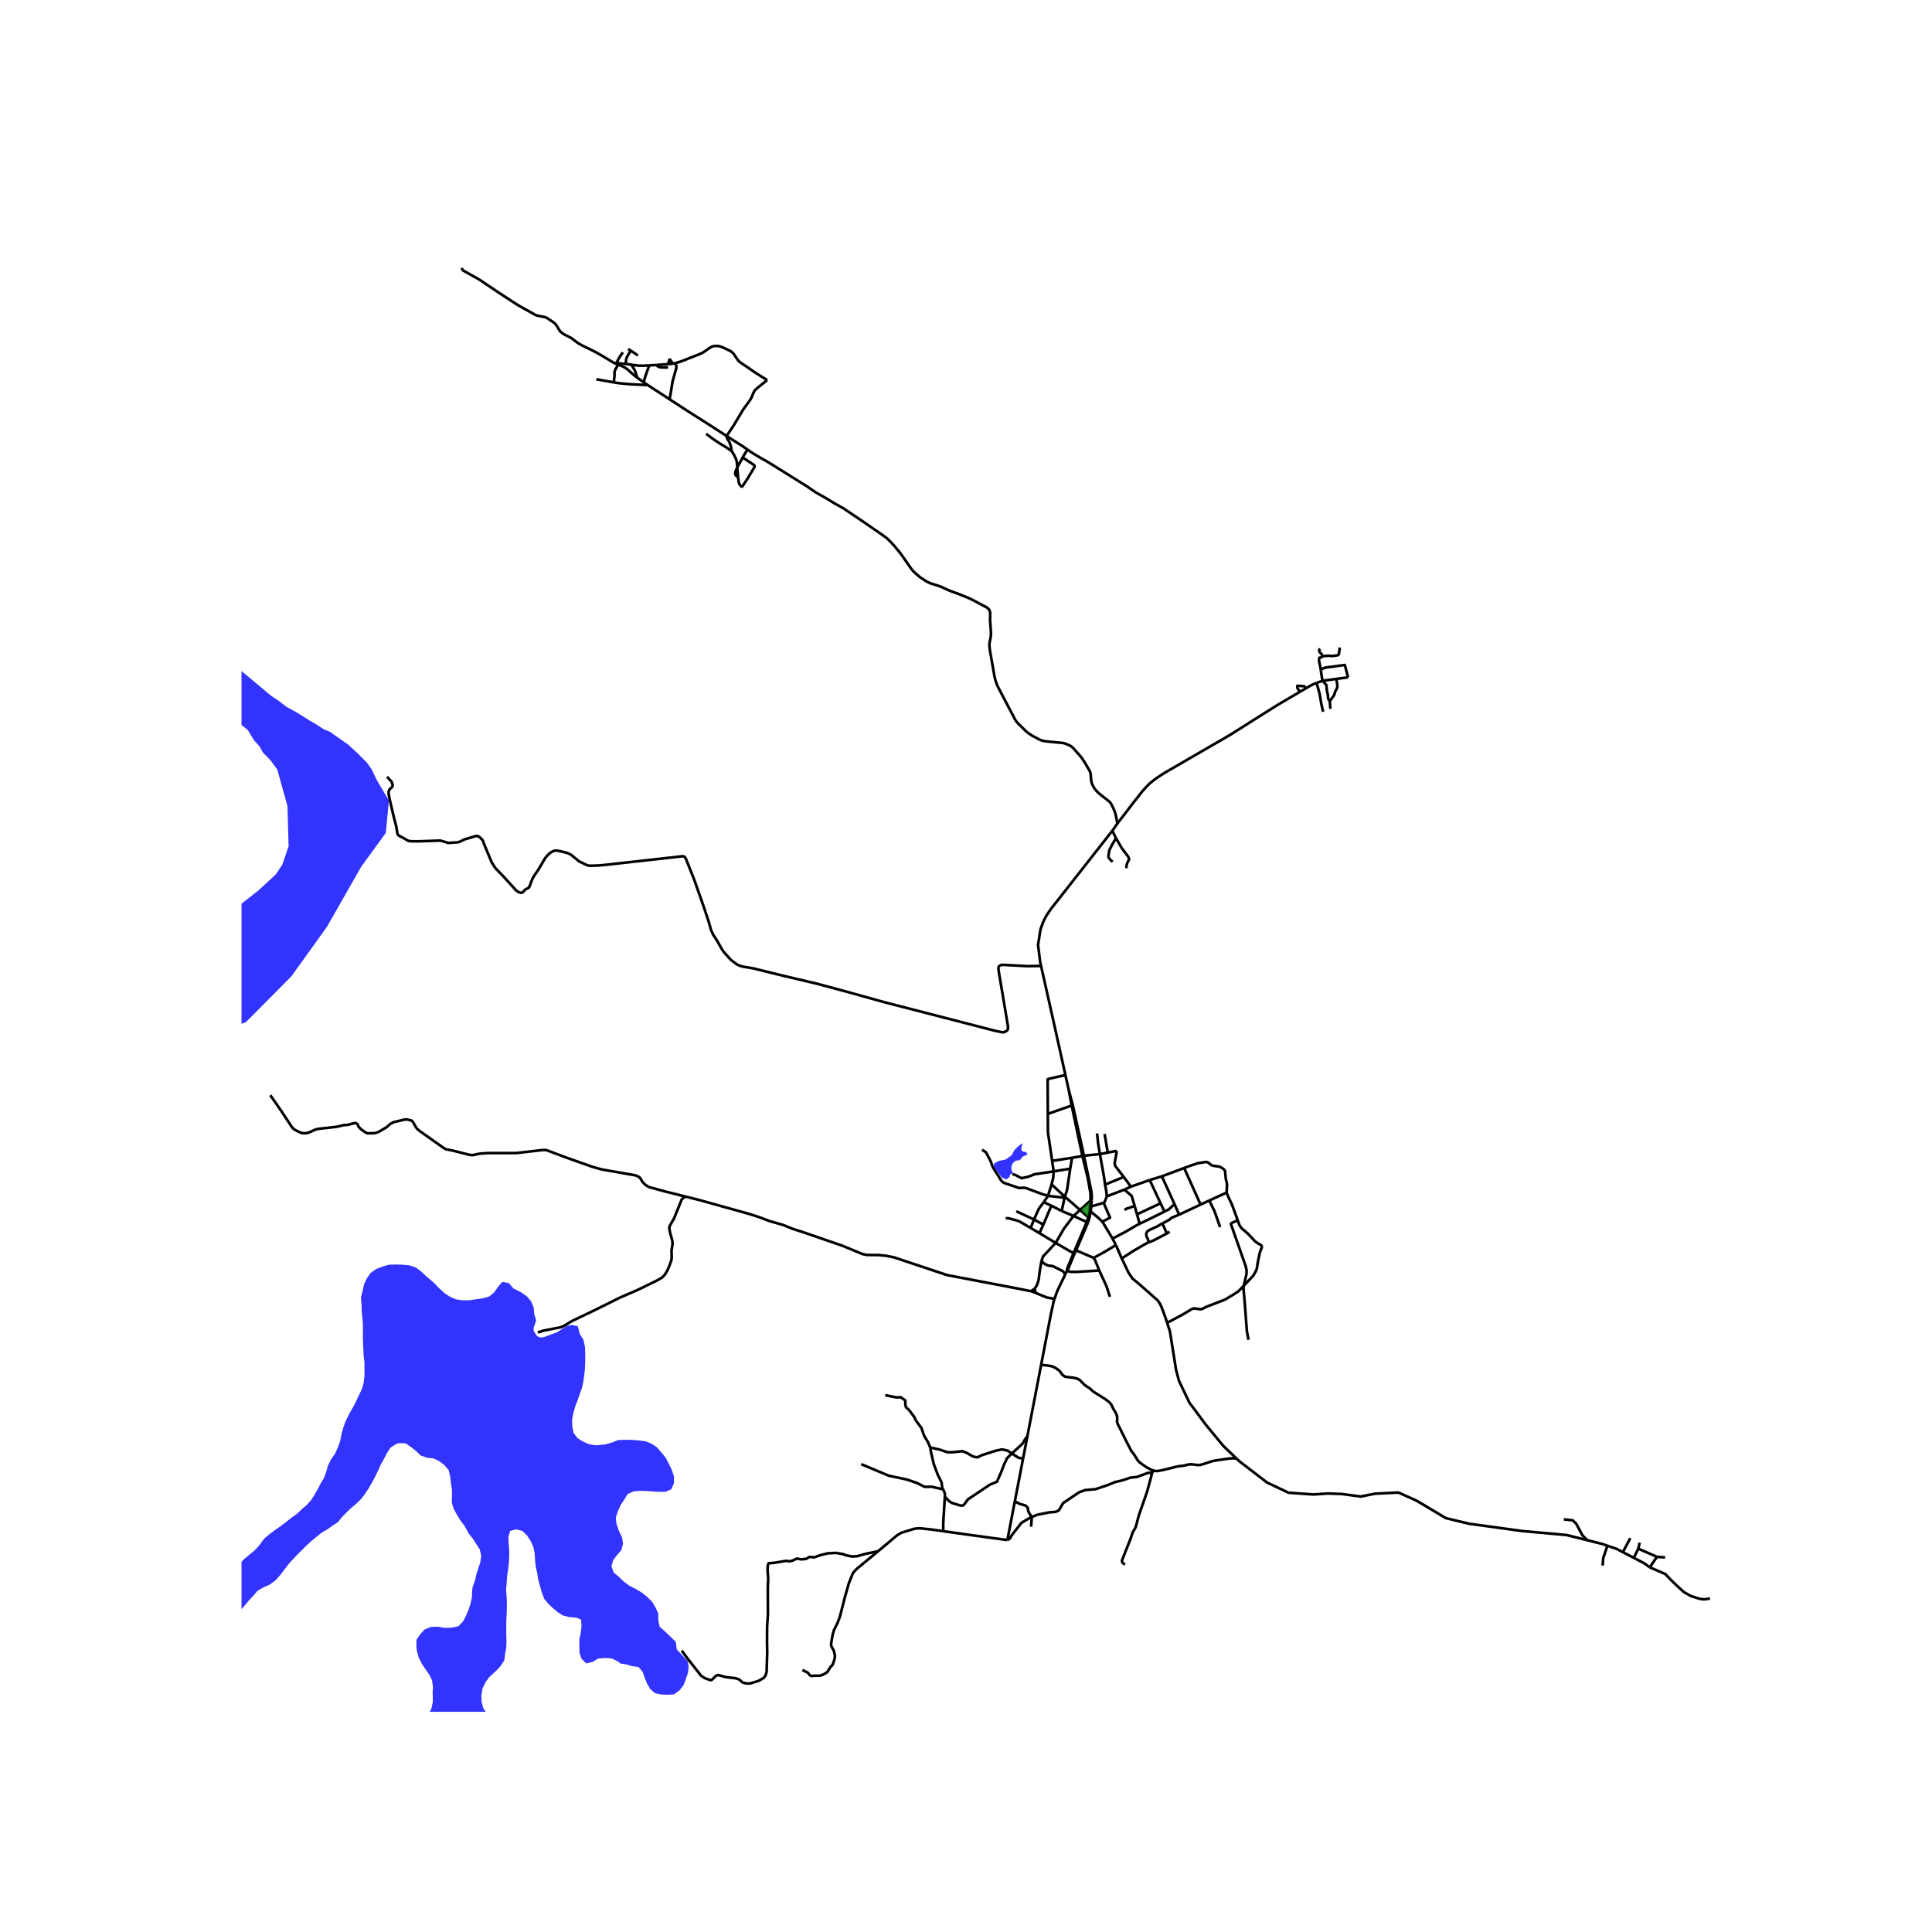 <svg xmlns="http://www.w3.org/2000/svg" width="960" height="960" viewBox="0 0 720 720"><defs><style>*{stroke-linejoin:round;stroke-linecap:butt}</style></defs><g id="figure_1"><path id="patch_1" d="M0 720h720V0H0z" style="fill:#fff"/><g id="axes_1"><path id="patch_2" d="M90 637.939h558V89.26H90z" style="fill:#fff"/><g id="LineCollection_1"><path d="m405.55 453.641-3.043-2.718M405.55 453.641l-.547 1.775M405.55 453.641l.417-2.17M405.003 455.416l.456.219M405.003 455.416l-4.937-2.264M405.003 455.416l-4.94 11.638M397.637 473.578l-.653 1.362M397.637 473.578l.512-.86 2.279-5.5M409.666 473.483l-2.282.145-6.279.364h-2.098l-1.37-.414M400.062 467.054l-2.333 5.645-.092.879M409.893 430.104l-.674-4.118-.384-3.57M411.281 448.24l-4.597 1.4M412.477 445.837l-.785 2.004-.41.4M410.834 455.307l2.847-1.53-2.4-5.536M406.364 447.458l.44-.027M406.364 447.458l-3.857 3.465M406.364 447.458l-.397 4.012M403.378 430.82l1.999 8.179.948 5.378.092 1.587-.053 1.494M412.477 445.837l6.558-2.5M411.82 441.476l.483 2.522.174 1.839M432.992 438.389l-4.53 1.379M432.992 438.389l8.306-3.105M432.992 438.389l4.71 10.344M439.424 452.665l-1.723-3.932M439.424 452.665l8.004-3.755M433.178 455.953l2.588-1.374.767-.71 2.891-1.204M457.122 444.453l-6.444 2.931M441.298 435.284l2.098-.775 3.011-1.02 3.03-.473.548.127.602.347.675.618.62.274 1.57.255.785.073.895.382.93.637.475.602.292 3.06.329 1.292.11.984-.146 2.786M461.186 454.543l-.122-.347-1.935-5.245-1.315-2.786-.346-.856-.346-.856M433.952 451.523l1.577-.787 2.172-2.003M405.967 451.47l.486.004M410.834 455.307l3.778 6.265M406.453 451.474l2.94 2.45 1.44 1.383M414.612 461.572l1.24 2.415M424.72 456.066l-.946.461-4.508 2.623-4.654 2.422M403.378 430.82l.577-.124M403.378 430.82l-3.842.648M403.378 430.82l-3.997-18.83M399.381 411.99l-8.882 3.124M399.381 411.99l-1.105-5.807M398.276 406.183l-1.228-5.54M403.955 430.696l-4.155-18.842-1.524-5.67M406.684 449.64l.12-2.21M406.684 449.64l-.23 1.834M405.46 455.635l.62-2.14.373-2.021M400.062 467.054l.366.164M400.062 467.054l-6.645-3.855M388.829 456.385l-3.482-1.914M388.829 456.385l2.98-7.057M388.829 456.385l-1.466 3.164M385.347 454.471l-6.6-3.061M385.347 454.471l-1.262 3.152M388.981 448.009l-1.838 2.454-1.796 4.008M391.81 449.328l3.858 1.97M391.81 449.328l-2.829-1.32M387.363 459.55l6.054 3.649M387.363 459.55l-3.278-1.927M398.832 435.534l-6.159 1.015M398.832 435.534l.704-4.066M396.85 445.982l.824-2.567 1.158-7.881M403.955 430.696l5.938-.592" clip-path="url(#p24ec0189d6)" style="fill:none;stroke:#000"/><path d="m406.803 447.43.081-1.493-.184-2.085-2.745-13.156M399.536 431.468l-7.429 1.165M395.668 451.299l1.057-4.952M395.668 451.299l4.398 1.853M396.85 445.982l-.125.365M396.85 445.982l-4.962-4.588M396.85 445.982l5.657 4.941M391.888 441.394l-1.323 4.26M392.673 436.55l-.183 2.476-.602 2.368M402.507 450.923l-2.44 2.229M393.417 463.199l3.107-5.36 3.542-4.687M388.183 469.658l.584-1.475 4.65-4.984M392.107 432.633l.566 3.916M390.5 415.114l.037 6.92 1.57 10.6M377.323 437.605l1.059.256 2.3 1.22 2.682-.601 2.154-.856 7.155-1.075M390.565 445.655l6.16.692M390.565 445.655l-1.584 2.354" clip-path="url(#p24ec0189d6)" style="fill:none;stroke:#000"/><path d="m365.97 428.463 1.478.983 1.698 3.205.876 2.35 3.158 5.045.894.764 3.14 1.057 2.664.892 1.516-.128.893.092 5.878 2.204 2.4.728M374.805 454.087l.784-.127 3.231.837 1.26.474 4.005 2.352M460.804 543.548l1.1 1.05 10.293 7.904 7.995 3.788 9.309.656 5.365-.364 5.11.181 7.12.948 5.329-1.056 8.724-.438 6.79 3.06 10.879 6.483 8.578 2.076 19.822 2.732 16.61 1.494 7.72 1.93M599.037 576.05l-1.959-.674-5.53-1.384" clip-path="url(#p24ec0189d6)" style="fill:none;stroke:#000"/><path d="m582.787 566.215 3.285.365 1.314 1.22 2.337 4.37 1.825 1.822M599.037 576.05l-1.557 4.607-.22 2.768M604.796 578.44l-2.315-1.207-3.444-1.184M604.796 578.44l4.066 2.118M604.796 578.44l2.76-5.213M608.862 580.558l1.687-3.416M614.823 584.095l-2.066-1.508-3.895-2.029M611.06 574.903l-.511 2.24M610.549 577.142l6.953 3.042M620.532 580.402l-3.03-.218M617.502 580.184l-2.68 3.91M637.27 595.718l-2.264.327-1.734-.254-3.139-1.002-2.5-1.402-2.173-1.93-2.902-2.805-1.953-2.058-5.782-2.5M407.439 468.711l.603-.182 3.978-2.204 3.832-2.338M418.041 468.977l-1.823-4.182-.366-.808M401.015 465.963l4.444-10.328M401.015 465.963l6.424 2.748M401.015 465.963l-.587 1.255M397.048 400.643l-5.708 1.285-.912.292.071 12.894M387.974 359.983l4.963 22.118 4.11 18.542M418.793 438.62l-6.973 2.856M418.793 438.62l2.67 3.61M412.834 429.537l2.928-.564.365.364-.73 4.243.22.948 3.176 4.092M409.893 430.104l1.534 8.457.393 2.915M409.893 430.104l2.941-.567M421.463 442.23l-2.428 1.108M421.463 442.23l6.999-2.462M422.835 449.406l-.21-.746-.876-2.968-2.714-2.354M424.72 456.066l-.997-3.52M433.952 451.523l-3.826 1.908-5.406 2.635M427.753 463.084l-1.843 1.038-3.468 2.021-4.4 2.834M434.957 492.977l-.724-2.212-1.24-3.369-.676-1.511-.858-1.239-6.973-6.156-2.464-2.039-1.405-2.076-2.576-5.398M385.683 480.184l.73-1.238.62-1.785.493-3.715.657-3.788" clip-path="url(#p24ec0189d6)" style="fill:none;stroke:#000"/><path d="m396.984 474.94-.788-1.148-3.834-1.949-1.715-.2-1.204-.564-.749-.528-.511-.893M385.683 480.184l-1.446 1.009M386.17 481.894l-.506-.835.019-.875M384.237 481.193l1.933.7M255.385 445.911l5.234 1.31 18.818 5.245 3.577 1.166 3.815 1.438 5.056 1.457 3.395 1.384 4.216 1.367 14.42 4.971 7.446 3.078 1.716.364 4.453.037 2.483.236 3.103.602 19.858 6.628 26.447 5.045 4.815.954M392.99 484.053l-2.781-.5-2.464-.965-1.575-.694M388.001 508.63l3.652-18.954 1.062-4.83.274-.793" clip-path="url(#p24ec0189d6)" style="fill:none;stroke:#000"/><path d="m396.984 474.94-3.01 6.276-.985 2.837M172.168 100.56l.058-.747M228.882 135.299l-4.752-2.85-2.292-1.3-1.98-.996-2.715-1.322-1.536-.832-.825-.593-1.5-1.134-.523-.376-2.395-1.21-.834-.545-.556-.438-.396-.456-.905-1.514-.538-.81-.518-.508-.514-.4-2.254-1.507-.36-.184-.408-.136-2.838-.576-.656-.231-4.016-2.216-2.781-1.59-6.879-4.478-7.035-4.739-.777-.473-5.931-3.324M230.343 135.896l-1.46-.597M237.511 140.787l-1.365-1.08-1.49-1.317-.919-.824-.99-.644-1.041-.522-1.363-.504M228.793 142.496l.04-.803.036-.466.045-.458.072-.471.023-.404-.018-.748.045-.52.09-.45.161-.407.436-.744.62-1.129M270.799 162.486l-8.323-5.37-4.248-2.672-3.578-2.31-5.112-3.334M241.413 143.509l1.767 1.16 6.358 4.131" clip-path="url(#p24ec0189d6)" style="fill:none;stroke:#000"/><path d="m251.5 135.389.366.509.177.431.02.492-.06.507-1.198 4.244-.153.592-.108.61-.27 1.73-.197 1.265-.54 3.031M272.672 168.176l-.488-.409-1.718-1.156-2.29-1.378-2.427-1.625-2.594-1.936M228.882 135.299l.833.031M229.715 135.33l.894-1.758.423-.69 1.087-1.588M233.23 135.627l2.13.298M229.715 135.33l1.18.087 2.335.21M235.158 130.707l-.417.51-.314.475-.257.421-.63 1.172-.094.274-.086.406-.044.346-.086 1.316M241.983 136.193l2.638-.181M235.36 135.925l2.37.32.783.047 1.103-.005 2.367-.094" clip-path="url(#p24ec0189d6)" style="fill:none;stroke:#000"/><path d="m239.884 142.46.396-1.48.405-1.256.476-1.399.822-2.132M250.84 135.468l.66-.08M248.979 135.713l.767-.068.548-.092.547-.085" clip-path="url(#p24ec0189d6)" style="fill:none;stroke:#000"/><path d="m249.559 133.643.301.626.298.456.315.353.368.39M239.884 142.46l1.529 1.049M239.884 142.46l-2.373-1.673M222.213 141.347l6.58 1.149M241.413 143.509l-6.31-.305-3.047-.26-1.861-.207-1.402-.241M285.906 141.64l-3.574-2.21-1.938-1.28-1.338-.965-2.188-1.453-.759-.498-.73-.612-.424-.457-1.344-2.008-.472-.597-.641-.537-.443-.282-2.706-1.28-.806-.296-.68-.184-.692-.06-.816.013-.65.108-.585.226-.565.325-2.032 1.426-.84.507-1.338.602-3.225 1.252-1.621.659-1.745.662-1.574.504-.68.184M278.603 167.562l-2.055-1.41-3.347-2.12-2.402-1.546M272.672 168.176l-.072-.608-.116-.741-.178-.714-.227-.67-.194-.497-.31-.597-.37-.557-.213-.38-.13-.344-.064-.29v-.292M285.906 141.64l-3.566 2.878-.692.61-.315.296-.251.367-.212.44-.83 1.95-.212.408-.36.579-2.445 3.381-1.258 2.054-2.193 3.695-2.773 4.188M416.415 306.911l-1.89 2.693M278.603 167.562l1.985 1.371 2.654 1.593 2.715 1.516 2.023 1.252 12.841 8.015 1.424.984 1.693 1.167 1.367.78 1.942 1.077.985.579 2.848 1.75 3.017 1.656 7.738 5.21 7.32 5.064 1.366 1.006 1.754 1.722 1.358 1.542 2.15 2.635 3.44 4.944.703.974.665.71 1.028.95 1.291 1.068 2.442 1.609 1.282.611 3.286 1.035 1.15.456 2.22 1.03 1.524.612 2.465.889 3.183 1.275 1.777.814 5.629 2.987.5.461.292.372.23.512.114.626.005.653-.038 1.981.113 1.524.207 3.044v.94l-.075.819-.462 2.343-.028.724.066.828.122 1.063 1.735 9.916.297 1.166.368 1.148.618 1.468 6.302 12 .34.597.613.748 3.149 3.11.93.75 1.502.98 2.602 1.384.637.273.914.249.863.145 1.881.194 4.361.413.703.15 1.05.42 1.193.535.495.354.486.451 3.026 3.439 1.208 1.806 1.895 3.236.235.574.137.541.198 2.474.118.593.179.57.259.578.35.696.513.8.608.715.778.757.957.805 2.88 2.257.543.541.485.861.368.715.495 1.087.367 1.007.236.762.213 1.058.414 2.253M484.482 257.794l-8.168 4.794-4.676 2.928-12.842 8.12-2.95 1.758-3.81 2.174-17.9 10.376-1.555.988-1.306.857-1.452 1.072-1.387 1.138-1.206 1.223-1.537 1.694-1.419 1.806-2.475 3.152-.509.682-4.875 6.355M235.36 135.925l.318.593.445.74.315.52.242.507.26.78.397 1.246.174.476M248.979 135.713l-4.358.299M249.559 133.643l-.255.927-.325 1.143M144.242 289.484l1.711 1.862.409 1.373-.124.416-1.092 1.082-.302.75-.04.495.264 1.777 1.63 7.007.955 3.683.508 3.006.591.543 1.411.727 2.022 1.175 1.203.145 2.822.01 7.73-.28.514.1 2.542.753.314.012 3.466-.238.363-.125 1.951-.93 4.396-1.299.544.07.497.206 1.218 1.154.292.522.301.939 2.898 6.967 1.398 2.168 3.109 3.202 4.613 5.104 1.116.728.634.135.52-.092.4-.329.627-.693.334-.226 1.106-.575.108-.15 1.175-3.08.733-1.281 1.506-2.188 2.541-4.298.967-1.15 1.039-.903.997-.57.915-.218.945.083 3.44.814 1.372.69 2.982 2.457 3.148 1.503.988.125 3.102-.104 2.4-.212 29.032-3.24.613.199.431.557 3.048 7.632 3.533 9.996 2.005 6.055.872 3.085.739 1.622 1.787 2.8 1.486 2.654.748 1.11 2.609 2.913 2.255 1.68.914.456 1.174.373 3.825.623 11.42 2.81 12.325 2.903 11.118 2.986 13.987 3.899 41.579 10.736 2.684.55.618-.083.915-.472.27-.321.182-.4.037-.886-3.336-19.815-.28-1.954.197-.614.161-.2.74-.365.55-.055 9.024.493 5.261-.07M414.525 309.604l-20.521 26.142-2.15 2.729-.726 1.01-.608.904-.858 1.378-.863 1.731-1.034 2.797-.915 5.89.778 6.255.346 1.543M235.158 130.707l-.585-.325-.493-.305M235.158 130.707l1.336.92 1.223.86M274.752 174.205l.11 1.592.204 2.047" clip-path="url(#p24ec0189d6)" style="fill:none;stroke:#000"/><path d="m274.752 174.205-.628 1.415-.122.482-.011.431.11.382.195.318.208.202.562.409M276.77 170.496l4.224 2.794.107.12.08.165.018.172-.03.205-.066.205-2.617 4.383-1.838 2.729-.12.055-.137.02-.139-.042-.11-.098-.335-.437-.222-.327-.114-.215-.097-.3-.094-.43-.214-1.651M274.752 174.205l2.019-3.71M272.672 168.176l.33.418.596 1.026.643 1.355.238.691.155.813.118 1.726M276.77 170.496l.303-.556.57-.962.96-1.416M414.525 309.604l1.383 2.758M244.621 136.012l.303.335.287.216.372.185.388.119.828.062 2.18.01M378.197 559.523l-2.776 14.41M378.197 559.523l3.069-15.929M384.517 565.374l-1.097-1.69-.293-.838-.11-.947-.839-.838-2.08-.582-1.901-.956M384.517 565.374l-.258 3.591M375.421 573.934l.953-.598.73-1.274 3.577-4.554 2.811-1.675 1.025-.459M429.414 548.787l-1.715.146-4.016 1.493-2.445.255-3.14 1.056-2.555.583-2.628 1.093-4.71 1.566-3.796.328-2.226.801-5.95 4.007-1.643 2.767-1.205.547-2.41.182-4.636.947-1.822.816M351.457 555.026l-4.25-.958-2.628.037-2.884-1.457-3.87-1.311-6.607-1.385-10.258-4.297" clip-path="url(#p24ec0189d6)" style="fill:none;stroke:#000"/><path d="m346.66 539.427.328 1.857.986 4.298 1.57 4.152 1.35 2.695.219 1.894.344.703M352.12 557.785l.052-.84-.292-1.055-.423-.864M377.104 541.669l-1.788 1.728-1.132 2.403-1.059 2.768-1.606 3.643-2.629 1.092-5.877 3.934-2.336 1.567-1.058 1.493-.585.692-1.022.11-3.248-.984-1.06-.692-1.583-1.638M351.522 570.626l-.007-2.972.606-9.87M382.837 535.436l-.659.676-1.131 1.93-3.943 3.627M346.66 539.427l3.54.8 2.92.984h1.79l3.796-.4 1.606.655 2.41 1.384 1.496.255 1.679-.801 5.366-1.712 2.19-.437 2.008.437 1.643 1.077" clip-path="url(#p24ec0189d6)" style="fill:none;stroke:#000"/><path d="m381.266 543.594-1.716-.343-1.534-.983-.912-.6M382.837 535.436l-1.571 8.158M382.837 535.436l5.164-26.805M346.66 539.427l-.803-1.93-1.46-2.441-1.023-2.914-2.044-2.768-.693-1.421-1.826-2.44-1.168-1.056-.219-.838-.073-1.748-1.68-1.166-1.57.073-4.197-.838M327.276 578.07l7.082-5.936 1.533-.91 4.709-1.457.912-.146 1.278-.073 4.162.437 4.57.641M375.421 573.934l-12.371-1.69-11.528-1.618M327.276 578.07l-1.935.438-2.738.546-3.066.875-1.898.145-2.263-.437-1.242-.473-2.555-.437-3.066.146-2.811.692-2.264.8-1.861-.145-1.022.692-1.826.218-1.788-.29-1.534.727-1.131.292-1.35-.182-4.308.729-2.19.181-.33.875-.035 1.966.218 2.769-.145 3.714.036 9.908-.292 4.26-.036 5.865.073 3.679-.22 7.466-.364 1.202-.73 1.02-1.972 1.129-3.139.947-1.497-.037-1.241-.327-1.277-1.13-1.242-.436-3.869-.474-2.665-.765-.876.291-1.68 1.64-.839-.146-1.752-.656-1.314-.91-5.147-6.52-2.008-2.768" clip-path="url(#p24ec0189d6)" style="fill:none;stroke:#000"/><path d="m327.276 578.07-8.068 6.666-1.314 1.457-1.57 3.897-1.57 5.573-1.715 6.702-.876 2.367-1.35 2.732-.512 1.748-.547 3.17v.946l1.022 1.93.402 1.858-.183 1.238-.657 2.004-.877.946-1.094 1.785-1.424.91-1.35.474h-1.972l-1.132.146-.766-.364-.62-.875-2.082-1.019M429.877 548.018l-.463.769M460.804 543.548l-1.073-.079-1.46.055-3.96.565-2.264.364-3.34 1.074-1.26.364-.967.11-1.533-.2-1.022-.11-.93.073-1.716.419-2.355.292-5.713 1.401-1.916.347-1.004-.073-.414-.132M388.001 508.63l2.172.237 1.843.292 1.424.674 1.405 1.02 1.004 1.383.529.474.712.383 3.03.364 1.241.273 1.077.583 1.752 1.803 2.081 1.42 1.113 1.039 4.344 2.713 1.643 1.238.803.947.73 1.548 1.114 1.876.273.892.073 1.111-.091.93.237.782.785 1.548 2.683 5.409 1.661 3.187 1.059 1.384 1.314 2.094.675.747 2.629 1.858 1.715.91.846.269M419.23 583.097l-.913-.728-.218-.728.656-1.712 2.555-6.447.803-2.368 1.132-1.966 1.168-4.408 3.14-9.033 1.861-6.92M434.957 492.977l1.028 3.142 2.3 14.388 1.095 4.115 3.87 8.087 6.06 8.158 6.57 7.977 4.924 4.704M486.703 256.49l-2.22 1.304M484.482 257.794l-.73-.943-.257-.474-.018-.801 2.538.145.688.77M490.648 254.509l-.855.32-1.68.833-1.41.828M498.038 253.008l4.35-.59M493.023 253.718l1.407-.22 3.608-.49M495.56 261.331l1.132-1.566.493-.71.437-1.385.603-1.147.183-.674-.019-.528-.35-2.313" clip-path="url(#p24ec0189d6)" style="fill:none;stroke:#000"/><path d="m493.023 253.718.584.802.53.546.218.565.11 1.62.383 1.749.073 1.074.22.638.42.62M495.816 264.154l-.092-.856-.164-1.967M493.023 253.718l-1.471.452-.904.339" clip-path="url(#p24ec0189d6)" style="fill:none;stroke:#000"/><path d="m493.17 265.228-.22-.528-.566-2.55-.584-3.533-1.152-4.108M492.794 244.539l2.09-.163 1.771.09 1.972-.291.328-.364.347-2.496" clip-path="url(#p24ec0189d6)" style="fill:none;stroke:#000"/><path d="m491.946 241.735-.292.364v.51l.146.418.767.802.237.51-.01.2M492.22 249.711l-.11-.856-.529-2.458v-.893l.146-.382.858-.218.201-.183.008-.182" clip-path="url(#p24ec0189d6)" style="fill:none;stroke:#000"/><path d="m493.023 253.718-.346-.91-.457-3.097" clip-path="url(#p24ec0189d6)" style="fill:none;stroke:#000"/><path d="m502.388 252.418-1.206-4.6-7.173.964-1.077.383-.712.546M463.534 479.116l.998-4.323.036-1.329-.347-1.639-5.53-15.753.584-.455 1.515-.601.396-.473" clip-path="url(#p24ec0189d6)" style="fill:none;stroke:#000"/><path d="m463.534 479.116.851-.898 2.592-2.733.95-1.565.492-1.22.274-1.968.748-3.733.822-2.24-.092-.474-.31-.327-1.295-.729-.877-.674-2.756-2.932-2.245-1.894-.803-1.202-.7-1.984M465.298 499.307l-.62-3.151-.821-10.963-.457-4.99.134-1.087" clip-path="url(#p24ec0189d6)" style="fill:none;stroke:#000"/><path d="m434.957 492.977 5.737-3.05 3.486-2.094.822-.236 1.222.163 1.06.164.657-.073 1.606-.837 6.99-2.696 3.158-1.894 1.861-1.22 1.978-2.088M450.678 447.384l1.935 4.007 2.08 5.92M450.678 447.384l-3.25 1.526M441.298 435.284l6.13 13.626M422.835 449.406l-2.255.82-.565.128-.95.546M422.835 449.406l.888 3.14M432.51 448.437l-8.787 4.108M432.51 448.437l-4.048-8.669M432.51 448.437l1.442 3.086M411.655 422.617l1.18 6.92M409.666 473.483l2.683 5.845 1.277 3.952M407.439 468.711l.639.838 1.588 3.934M434.858 459.667l1.073-.572M434.858 459.667l-1.68-3.714M427.753 463.084l.694-.2 1.552-.657 4.6-2.421.259-.14M427.753 463.084l.238-.601-.073-.364-.676-1.476-.073-.637.11-.583.292-.51.785-.528 2.92-1.348 1.37-.801.532-.283M255.385 445.911l-.68.454-.656.656-2.848 7.03-1.643 2.877-.145.801.255 1.457.84 3.023.146 1.239-.402 2.695.073 2.331-.11 1.13-.73 2.039-.803 1.894-.985 1.603-.986.983-1.825 1.056-7.155 3.497-6.717 2.914-8.87 4.407-9.09 4.37-2.774 1.713-1.278.546-6.534 1.275-2.008.656M100.73 408.157l4.016 5.754 4.162 6.302.912.801 1.534.801 1.24.474 1.46.037 1.132-.292 2.227-1.02.95-.29 7.118-.802 2.592-.62 1.423-.072 2.482-.656.585-.073.693.473.365.911.876.911 1.68 1.202.803.364 2.7-.073 1.315-.4 3.103-1.822 1.24-1.129 1.315-.729 4.015-.946.803-.11 1.862.437.548.51.767 1.385.693 1.093.913.8 3.54 2.514 5.549 3.933.84.474 2.3.437 6.643 1.676 1.095.073 1.862-.438 1.46-.181 2.337-.146h10.44l9.856-1.13h1.387l7.556 2.841 9.565 3.388 3.65 1.02 12.485 2.185 1.095.474.62.473.986 1.603.912.91 1.315.875 6.278 1.712 7.36 1.84M415.908 312.362l-.256.382-1.314 2.276-.912 1.822-.256 1.511-.082.501.009.61.43.62 1.085 1.129M415.908 312.362l2.081 3.606 1.314 1.766 1.186 1.585.31.928-.292.583-.438.838-.292 1.129.055.747" clip-path="url(#p24ec0189d6)" style="fill:none;stroke:#000"/></g><g id="PatchCollection_1"><path d="m-242.153 969.2.876-22.07.584-8.96-1.825-17.627 1.095-3.278 2.701-6.628.95-9.98 5.11-7.502 3.942-2.04 5.695-4.807 2.775-5.245 1.022-6.555 5.11-26.66 4.235-7.285 5.256-16.754 9.637-23.455 5.403-9.033 8.76-24.183 11.536-23.601 3.942-11.947 6.717-10.198 10.514-13.257 14.601-29.866 5.257-7.722 16.208-41.084 14.455-30.45 5.257-8.449 1.46-7.867 9.345-20.98 3.213-19.96 4.818-7.211 3.796-1.967 12.485-8.669 7.3-6.046 4.893-8.013v-15.225l4.891-13.768 7.666-8.669 4.454-8.231 9.271-23.166 5.841-14.715L.82 412.382l33.73-28.994 17.083-17.192 18.253-14.278 8.322-5.1 6.864-6.118 11.17-8.815 6.57-6.046 2.41-3.643 2.336-6.848-.438-15.006-3.796-13.55-2.41-3.315-2.993-3.132-1.132-2.113-2.154-2.368-2.3-3.824-20.843-16.574-13.58-15.152-8.469-14.279 6.979-4.273 8.06-3.74 10.076 16.9 8.469 9.326 17.96 15.006 2.738 1.822 3.03 2.331 3.723 2.04 5.184 3.242 1.752.983 3.322 2.149 2.19.874 6.9 4.845 3.577 3.314 3.322 3.352 1.752 2.44 1.899 3.97 4.562 7.685-1.168 12.093-9.199 12.677-12.703 22.29-13.288 18.504-16.938 17.047-16.5 6.265-24.238 11.218-10.66 10.345-2.044 24.476-8.907 14.133-7.008 32.926-2.483 9.106-3.87 4.954-4.015 6.774-4.745 3.424-7.52 3.06-7.374 5.9-9.93 11.219-3.65 9.397-1.095 5.39 1.46 11.218-1.533 8.45-4.015 8.232-6.936 9.106-4.673 11.072-1.825 8.67-5.257 12.674-1.678 5.463-3.36 5.901-10.001 22.072-.803 7.284-3.505 4.662-4.892 8.231-9.418 4.226-11.754 4.225h-6.351l-7.228 3.569-5.622 9.397-1.241 6.41-4.891 12.675-5.33 16.463-3.213 10.27-4.015 8.815-1.168 8.522-1.168 2.623-.73 5.099-5.33 8.158-5.11 8.377-6.06 16.608-4.6 7.867-13.214 16.462-4.6 6.192-4.964 11.655-2.555 3.423-4.454 10.635-4.235 18.72-5.33 17.774-5.548 14.714-2.993 15.224-5.987 16.244-3.65 11.946-3.14 17.7-4.891 19.448-1.752 13.402-22.852-.145zm15.405-14.787.219 2.477 1.606-1.239 2.117-4.224-1.971.364zm7.337-28.7 1.132 4.699 2.665 2.44.328-1.784-.073-2.404-1.314-3.06-2.52-3.35zm10.66-8.122-.767 2.404.365 1.384 2.518-1.93.548-1.603.949-4.334-1.643.692zm-9.601-1.311 2.774 4.152 3.65 3.678.986-1.638-.037-3.716.694-1.529.657-5.354 5.585-3.132.365-2.659 1.46-5.281.694-4.225.11-6.155.365-.656.182-3.714.84-2.477-.073-2.55 1.387-8.813 1.022-3.57-.073-1.82 1.168-8.414-.62-1.347-6.024 12.456-3.175 8.887-3.323 9.433-1.97 3.46.328-3.57-3.03 3.242-.912 4.552-.22 2.295-1.313 3.278-.183 4.88-1.424 7.102zm24.53-52.774-1.46 7.212.146 7.72 3.431-7.065-.145-3.787 2.482-8.815 1.97-3.496.44-5.463v-7.211l-3.943 5.026-2.629 4.516zm117.106-236.667-4.82 10.926-11.096 23.02.73 1.456 6.717.146 7.154-.875 3.943-3.06 2.628-2.767 2.92-2.185 2.337-4.517 2.044-6.119 3.505-20.25-1.022-10.781L-70 618.39zM.673 420.76l-5.11 5.317.583 4.59 2.848-1.385 2.847-3.642z" clip-path="url(#p24ec0189d6)" style="fill:#00f;fill-opacity:.8"/><path d="m39.222 142.986.072 6.848 1.753 12.603 7.3 20.544 16.135 35.04-8.061 3.74-6.979 4.274-6.278-11-6.206-15.808-6.652-15.732-5.103-18.071-2.044-12.312-.438-9.762.365-5.828.073-7.357 1.606-9.326 3.651-14.206 2.263-8.232 6.655-15.264 6.596-14.78 3.923-5.753 7.118-5.303 4.15-6.306 7.805-9.79L98.657 7.097l7.853-10.534.682-1.358 1.606-2.731 3.25-4.445 2.883-4.152 3.212-6.265 10.586-27.175.22-17.849.036-8.196-.876-9.362-2.519-12.894-2.664-8.67-1.132-3.715-.292-3.133-7.155-15.081-7.593-14.134L90.4-171.737 56.67-229.22l-12.338-21.128-9.929-21.492-5.622-18.87-1.241-13.26-.511-10.2-1.826-6.63.73-23.97 2.994-11.948 6.644-13.843 4.344-12.64 3.249-14.79 3.65-12.569 13.434-30.017 15.706-35.568.593-1.302.702-1.084.039-.278-.16-.576-.182-.367.075-.749.201-.416.397-.344 1.382-1 .895-1.13.812-1.93 14.23-24.237 20.723-27.483 16.792-20.401 21.1-18.798 40.957-36.94 30.517-28.123 24.75-24.991 28.62-35.265 31.174-45.247 14.574 9.153 6.671 3.89-19.274 18.58-21.975 25.573-12.12 14.208-4.088 13.042-8.98 16.904-30.737 24.407-24.457 20.62-28.92 22.445-17.003 15.078-23.873 25.427-18.252 23.097-18.882 26.088-6.662 12.276-1.059 2.4-.744 1.598-.328.543-.48.46-.291.24-.071.108-.04.214-.017.32-.073.329-.42 1.16-1.204 2.25-21.2 44.69-18.252 46.628-2.263 8.451-3.724 9.982-1.971 13.478-.584 20.546 1.889 17.417 3.796 14.79 2.272 7.645 3.432 9.326 7.374 17.85 9.199 17.12 9.564 13.697 8.752 18.655 33.081 63.817 4.6 8.16 3.13 6.852 4.062 7.9 2.153 5.282 4.372 18.728.264 13.729 1.059 3.86.888 7.642-.267 1.866-.84 16.465.146 5.755.365 7.358-1.679 8.451-4.235 12.75-4.745 11.292-10.951 14.79-6.967 13.15-.608 1.747-1.241 1.767-.112.983-.637-.127-.547.128-.584.345-1.643 1.239-1.113 1.22-4.29 2.882-10.22 8.064-9.346 9.396-5.115 4.92-7.442 9.725-3.797 4.153-6.203 8.921-14.02 34.717-6.799 23.171zm277.66-878.964 2.259-1.607-.592-1.317-3.951-2.122-4.965-.172-3.394 8.191 2.39 1.224zM373.162 438.625l-2.757-3.77.037-1.202 1.57-.946 2.72-.584 2.28-1.584 1.078-2.022 1.57-1.51 1.423-1.003-.511 2.077.256.91 1.66.437.384.874-1.825.747-.62.966-.859.49-.913-.035-1.003.765-.712 1.238.018 1.475.566 1.311-1.113.438-.183.983-.657.382-.42.474-1.697-.638zM59.59 607.828l.147 2.331.51 2.331 1.388 1.967 2.482.583h2.41l2.481-.146 2.41-.51 2.263-.801 2.117-1.093 2.337-1.02 2.263-1.31 1.898-1.603 1.753-1.603 1.606-1.967 1.752-1.821 2.19-3.06 1.606-1.748 1.46-1.82 1.68-1.822 1.679-1.894 2.117-1.238 2.336-1.02 2.19-1.603 1.753-1.966 1.606-2.113 1.679-2.185 1.606-1.749 1.607-1.675 3.212-3.205 1.97-1.821 3.87-3.133 2.045-1.165 2.044-1.457 1.97-1.312 1.316-1.675 1.678-1.748 1.825-1.748 1.826-1.53 1.752-1.675 1.534-1.968 1.386-2.112 1.242-2.113 1.24-2.33 1.096-2.259 1.022-2.258 1.168-2.113 1.169-2.258 1.314-1.966 2.117-1.312 1.022-.292 2.41.073 2.044 1.384 1.825 1.457 1.752 1.676 2.482.874 2.336.219 2.045 1.02 1.897 1.384 1.68 1.966.584 2.404.292 2.696.365 2.258v2.404l-.073 2.403.73 2.332 1.168 2.112 1.241 2.04 1.46 1.894 1.168 2.04.511 1.02 1.534 1.893 2.628 4.08.511 2.331-.292 2.33-.803 2.405-.73 2.33-.51 2.26-.804 2.184-.219 1.311-.073 2.55-.511 2.404-.73 2.258-.95 2.259-1.168 2.258-1.752 1.748-2.555.51-2.409.073-2.556-.438-2.555.073-2.336.875-1.752 1.82-1.387 2.114-.074 2.403.22 1.821.657 2.404 1.095 2.185 1.314 1.968 1.533 2.185 1.022 2.112.365 2.55-.146 2.404.073.655v2.55l-.51 2.403-1.242 2.259-1.606 2.403-1.68 1.676-1.46 2.04-1.168 2.185-.437 2.404.072 2.185-.219 2.623-1.387 1.966-2.044 1.384-2.41.948-1.897 1.602-1.242 2.185-.73 2.259-1.095 2.185-1.387 1.966-1.533 1.822-1.752 1.675-2.264 2.113-2.117 1.31-2.044 1.458-1.971 1.602-1.533 1.821-1.68 1.749-1.971 1.456-2.336.875-2.41 1.165-1.97 1.602-.95 2.332-1.752 4.006-2.483 4.225-1.095 2.259-.583 2.403-.73 2.477-.512 2.33.876 2.186 1.241 2.04 1.534 1.894 2.263.51h2.41l2.408-1.311 1.46-1.968 1.096-2.185.949-2.258 1.241-2.258 1.46-2.185 1.68-1.603 1.825-1.457 2.117-1.02 2.409-.8 2.19-.147h7.155l2.263-.582 2.19-1.239 2.337-.655 2.19.8 4.892-.8 2.19.728 1.752 1.675 1.242 1.968 1.167 2.112 2.19.801 1.753-1.602 1.533-1.822 1.752-1.602 1.534-2.04 1.24-1.966 1.46-1.967.804-2.258.438-2.331.073-2.113v-2.55l-.657-2.476-.658-2.404-.51-2.331-.584-2.55-.292-2.403v-2.477l1.314-2.04 2.19-.874 2.263-.364h4.819l2.336.582 2.19-.655.293-2.55-1.242-2.185-1.022-2.186-.95-2.185-.364-1.31 1.022-2.186 1.533-1.82 1.606-1.75-.583-2.403-1.826-1.748-1.97-1.457-2.045-1.53-1.752-1.675-1.46-2.04-.658-2.477-.073-2.477.438-2.477 1.022-2.185 1.46-2.04 2.629-2.403 1.606-1.749 1.387-2.112.292-2.331.438-2.477.073-2.404-.073-2.55v-5.025l.146-2.477.074-2.404v-2.477l-.292-4.298.218-2.404.146-2.403.365-2.405.293-2.33.145-2.623v-2.477l-.219-2.476-.073-2.404.658-2.258 2.263-.583 2.263.583 1.752 1.675 1.387 2.185 1.023 2.259.438 2.33.145 2.405.22 2.403.583 2.404.366 2.477.657 2.404.657 2.331.95 2.476 1.532 1.822 1.679 1.603 1.826 1.53 1.97 1.238 2.41.582 2.628.219 1.68.728.146 2.404-.293 2.623-.51 2.33v2.404l.073 2.55.73 2.258 1.751 1.748 2.41-.582 2.044-1.239 2.555-.218 2.41.145 2.19 1.02 1.095.874 2.264.365 2.19.655 2.336.292 1.534 1.82.802 2.259.876 2.185 1.169 1.967 1.752 1.53 2.336.51 2.409.073 2.41-.146 2.044-1.53 1.533-2.04.803-2.185.803-2.33.219-2.405-.329-1.821-2.153-2.367-1.972-2.076-.328-2.805-4.198-4.043-1.825-1.603-.51-2.403v-2.477l-1.023-2.258-1.241-2.113-1.826-1.82-1.97-1.603-2.337-1.384-2.41-1.239-1.97-1.457-1.826-1.748-2.044-1.748-.803-2.332.657-2.257 1.46-1.894 1.606-1.895.585-2.33-.366-2.332-1.168-2.403-.876-2.477-.292-2.477.803-2.476 1.022-2.186 1.314-2.04 1.315-2.113 2.117-.946 2.409-.22 2.41.074 4.745.292h2.336l2.19-.948 1.023-2.258v-2.55l-.804-2.403-1.095-2.258-1.168-2.259-1.533-1.894-1.752-2.04-2.118-1.383-2.19-.875-2.482-.29-2.629-.22h-2.555l-2.482.073-2.336.947-2.336.656-3.578.364-2.482-.364-2.336-1.02-2.117-1.311-1.46-2.04-.439-2.331-.073-2.623.511-2.476.657-2.331.877-2.258.803-2.332.803-2.185.51-2.33.292-1.968.292-2.477.147-2.913v-2.914l-.073-2.623-.585-2.84-1.314-2.04-.803-2.987-2.117-.474-1.825.292-1.716 1.02-2.007 1.383-1.351.474-3.687 1.384-1.57.073-1.058-.656-1.096-1.784-.036-1.202.292-.62.657-2.185-.693-2.148-.22-2.55-.949-2.259-1.533-1.82-2.117-1.53-2.993-1.53-1.68-1.968-2.409-.436-1.606 1.82-1.46 2.113-1.899 1.53-2.336.656-2.628.364-2.482.364h-2.41l-2.555-.364-2.263-1.02-1.971-1.311-1.971-1.821-1.68-1.748-1.314-1.166-1.898-1.602-1.752-1.677-2.044-1.53-2.483-.8-2.482-.219-2.482-.072-2.556.072-2.482.728-2.263.875-2.045 1.457-1.46 2.04-1.022 2.185-.511 2.403-.657 2.477.22 2.623.072 2.55.438 4.735v5.172l.073 2.404.22 4.297.291 2.477v5.027l-.292 2.55-.657 2.33-1.095 2.259-1.022 2.185-1.095 2.185-1.241 2.113-1.68 3.35-.875 2.478-.585 2.258-.51 2.55-.804 2.257-1.168 2.55-1.387 1.967-1.095 2.186-.73 2.404-.803 2.33-1.241 2.04-1.169 2.258-1.095 1.894-1.314 2.113-1.606 1.821-1.825 1.53-1.825 1.748-2.118 1.53-3.942 3.06-2.117 1.456-1.972 1.457-1.898 1.603-.584.656-1.46 2.039-1.68 1.82-2.044 1.676-1.97 1.676-1.9 1.894-1.824 1.894-2.19 1.675-1.971 1.457-2.264 1.53-1.826 1.82-1.386 2.041-2.045 1.093-2.19 1.748-1.898 1.894-1.971 1.53-1.606 1.893-3.87 3.278-1.97 1.457zM1.05 239.927l1.706 2.757.732 2.109.731 1.054 1.219 1.216 1.381 1.054.814 1.217 1.95.486.65-.648 2.032.567.406.568 2.031.73 1.951-1.46 1.219-.77.08-.73.245-1.054-.488-.568 1.219-.365.488-.405.488-.609.08-.446.123-.851.406-.609 1.057-.567.487-.405v-.568l.447-.73.853-.527.732.082.365.323.61.284.772.77.325.487.812.608.53.446.08 1.865-.08 1.257.243 1.582.243 1.054.732.608 1.138 1.135.365.932 1.097.852.366.73 1.463.486.975.568 1.016.73 1.097.284.894.284 1.138-.892h.975l.853-.446 1.341-.041 1.097.406.487.932-.243 1.095-.122.486-.122 1.054-.406 1.095v.608l-.082 1.095-.162.77.294 1.604-.528.184-1.287.322.322 1.39.321 1.926-.75 1.499-.322 1.39-.643 1.285-.215 1.604-1.394 1.178-1.18 1.284-1.286.641-1.502.856-2.251 1.07-1.716 2.14-.214 2.033v3.531l-1.501 2.568-.966 3.317.108 2.889.428 2.354-.214 1.605.75 2.889-.32 2.14.964 1.07 1.716-.428 1.287.856 1.715.214 1.823-1.391.644-.322.857.75.644.428.75-.643.215-1.07.429-.641 1.608.428 1.073-.963 2.251-1.284 1.93-1.07 1.609-2.247 1.287-1.498.858-1.712 1.287-2.14 1.608-1.926.858-3.852 1.715-1.605 1.18-3.638-2.252-2.247-2.252-2.782-3.538-1.926-.965-1.39-2.466-.535-.859-1.178-.75-1.712-.108-1.604 1.287-1.712.322-1.82-.108-1.818-.75-1.606.215-2.246.643-.856.75-1.712-1.286-3.21-.75-1.712-.17-1.285 1.134-.962 1.609.428.429 1.284.964 1.391.859.535 1.608-1.926-1.608-1.605-.751-2.247-.536-1.284-1.073-.963-1.822 1.284-.215-.535-.429-1.177.536-1.498-.643-2.354 1.93-1.605-1.5-3.21.32-2.888-1.179-2.462-2.36.856 1.285 4.805.073 1.202-1.46-.71-1.613-1.659-1.5-2.568-.215-3.21-.858-2.782.536-3.316-2.252-1.499-2.252-1.283-1.93-.108-1.823-.856-.965-2.46-.429-1.926-.322-2.14-.214-2.996v-1.926l-1.287-1.926-1.715-.963-.858-1.177-1.073-1.391-4.612 1.795-2.036 3.555-.536 1.819-.965 2.568v1.711l-.624 2.467-.234 1.707-1.628 2.027-1.204 1.183-1.661.692-.985 2.04.223 3.26-.106 2.246-2.253 1.926-.214 2.675-1.18 3.21-.75 1.712z" clip-path="url(#p24ec0189d6)" style="fill:#00f;fill-opacity:.8"/></g><path id="PatchCollection_2" d="m405.24 453.213-2.209-2.103.027-.247.12-.236 2.928-2.678.047.128-.33 3.333-.346 1.748z" clip-path="url(#p24ec0189d6)" style="fill:green;fill-opacity:.8"/></g></g><defs><clipPath id="p24ec0189d6"><path d="M90 89.261h558v548.677H90z"/></clipPath></defs></svg>